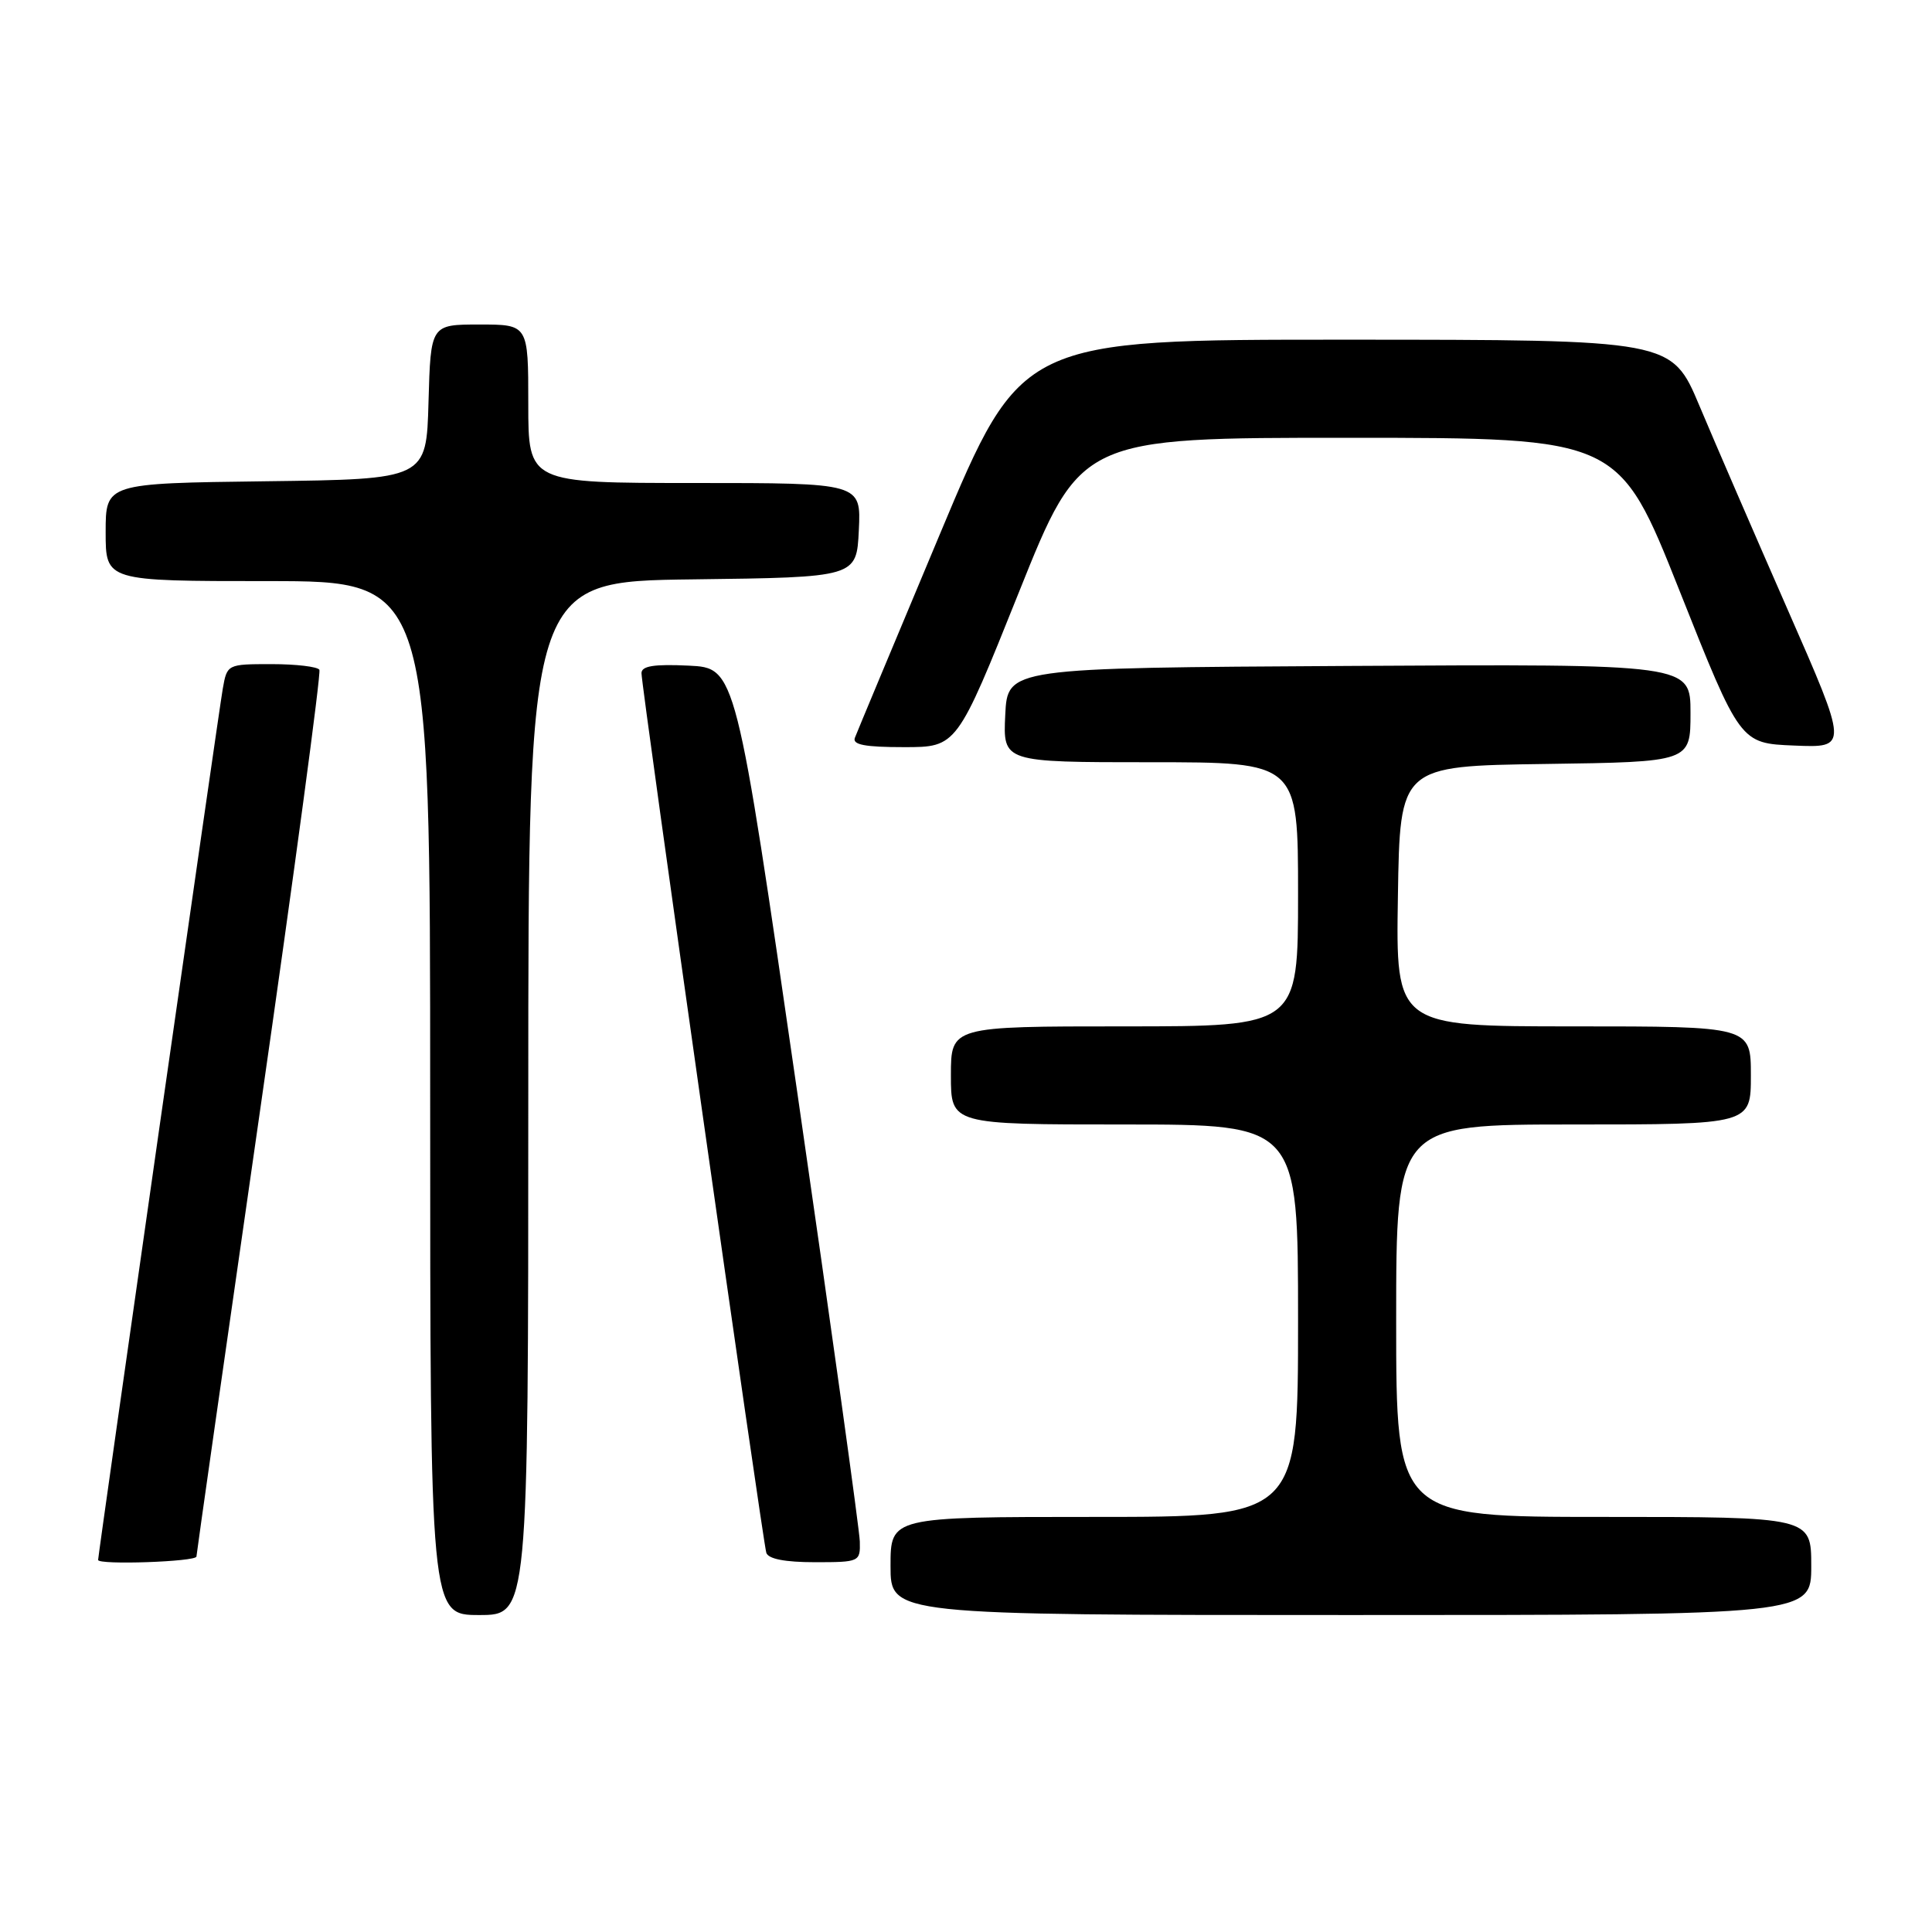 <?xml version="1.0" encoding="UTF-8" standalone="no"?>
<!DOCTYPE svg PUBLIC "-//W3C//DTD SVG 1.1//EN" "http://www.w3.org/Graphics/SVG/1.1/DTD/svg11.dtd" >
<svg xmlns="http://www.w3.org/2000/svg" xmlns:xlink="http://www.w3.org/1999/xlink" version="1.1" viewBox="0 0 256 256">
 <g >
 <path fill="currentColor"
d=" M 70.00 145.52 C 70.00 77.04 70.00 77.04 91.75 76.77 C 113.50 76.50 113.50 76.50 113.80 70.25 C 114.10 64.00 114.10 64.00 92.05 64.00 C 70.00 64.00 70.00 64.00 70.00 53.50 C 70.00 43.00 70.00 43.00 63.53 43.00 C 57.07 43.00 57.07 43.00 56.78 53.25 C 56.50 63.50 56.50 63.50 35.25 63.77 C 14.00 64.04 14.00 64.04 14.00 70.52 C 14.00 77.00 14.00 77.00 35.50 77.00 C 57.00 77.00 57.00 77.00 57.00 145.50 C 57.00 214.00 57.00 214.00 63.50 214.00 C 70.00 214.00 70.00 214.00 70.00 145.52 Z  M 240.00 207.50 C 240.00 201.00 240.00 201.00 212.50 201.00 C 185.00 201.00 185.00 201.00 185.00 175.00 C 185.00 149.00 185.00 149.00 208.50 149.00 C 232.00 149.00 232.00 149.00 232.00 142.50 C 232.00 136.00 232.00 136.00 208.48 136.00 C 184.95 136.00 184.95 136.00 185.23 118.75 C 185.50 101.50 185.50 101.50 204.75 101.23 C 224.00 100.96 224.00 100.96 224.00 94.47 C 224.00 87.98 224.00 87.98 178.75 88.24 C 133.50 88.50 133.50 88.50 133.20 94.75 C 132.90 101.00 132.90 101.00 152.45 101.00 C 172.00 101.00 172.00 101.00 172.00 118.50 C 172.00 136.00 172.00 136.00 149.00 136.00 C 126.00 136.00 126.00 136.00 126.00 142.50 C 126.00 149.00 126.00 149.00 149.00 149.00 C 172.00 149.00 172.00 149.00 172.00 175.00 C 172.00 201.00 172.00 201.00 145.00 201.00 C 118.00 201.00 118.00 201.00 118.00 207.50 C 118.00 214.00 118.00 214.00 179.00 214.00 C 240.00 214.00 240.00 214.00 240.00 207.50 Z  M 26.03 206.25 C 26.05 205.84 29.82 179.40 34.41 147.50 C 39.00 115.60 42.56 89.16 42.32 88.75 C 42.08 88.34 39.23 88.00 35.99 88.00 C 30.12 88.00 30.09 88.02 29.52 91.25 C 28.99 94.22 13.00 206.01 13.00 206.70 C 13.00 207.39 26.00 206.94 26.03 206.25 Z  M 113.93 204.25 C 113.89 202.74 110.18 176.07 105.68 145.00 C 97.50 88.50 97.50 88.50 91.25 88.20 C 86.64 87.98 85.00 88.25 85.00 89.20 C 85.00 91.05 101.06 204.24 101.54 205.75 C 101.80 206.57 104.02 207.00 107.97 207.00 C 113.90 207.00 114.00 206.95 113.93 204.25 Z  M 135.00 78.50 C 143.21 58.00 143.21 58.00 178.86 58.01 C 214.50 58.02 214.50 58.02 222.54 78.26 C 230.58 98.50 230.58 98.50 237.75 98.79 C 244.91 99.09 244.91 99.09 236.88 80.79 C 232.47 70.73 227.20 58.57 225.18 53.76 C 221.50 45.02 221.50 45.02 178.42 45.01 C 135.34 45.00 135.34 45.00 124.55 70.75 C 118.62 84.91 113.54 97.06 113.28 97.75 C 112.91 98.68 114.59 99.00 119.79 99.00 C 126.79 99.00 126.79 99.00 135.00 78.50 Z "/>
</g>
</svg>